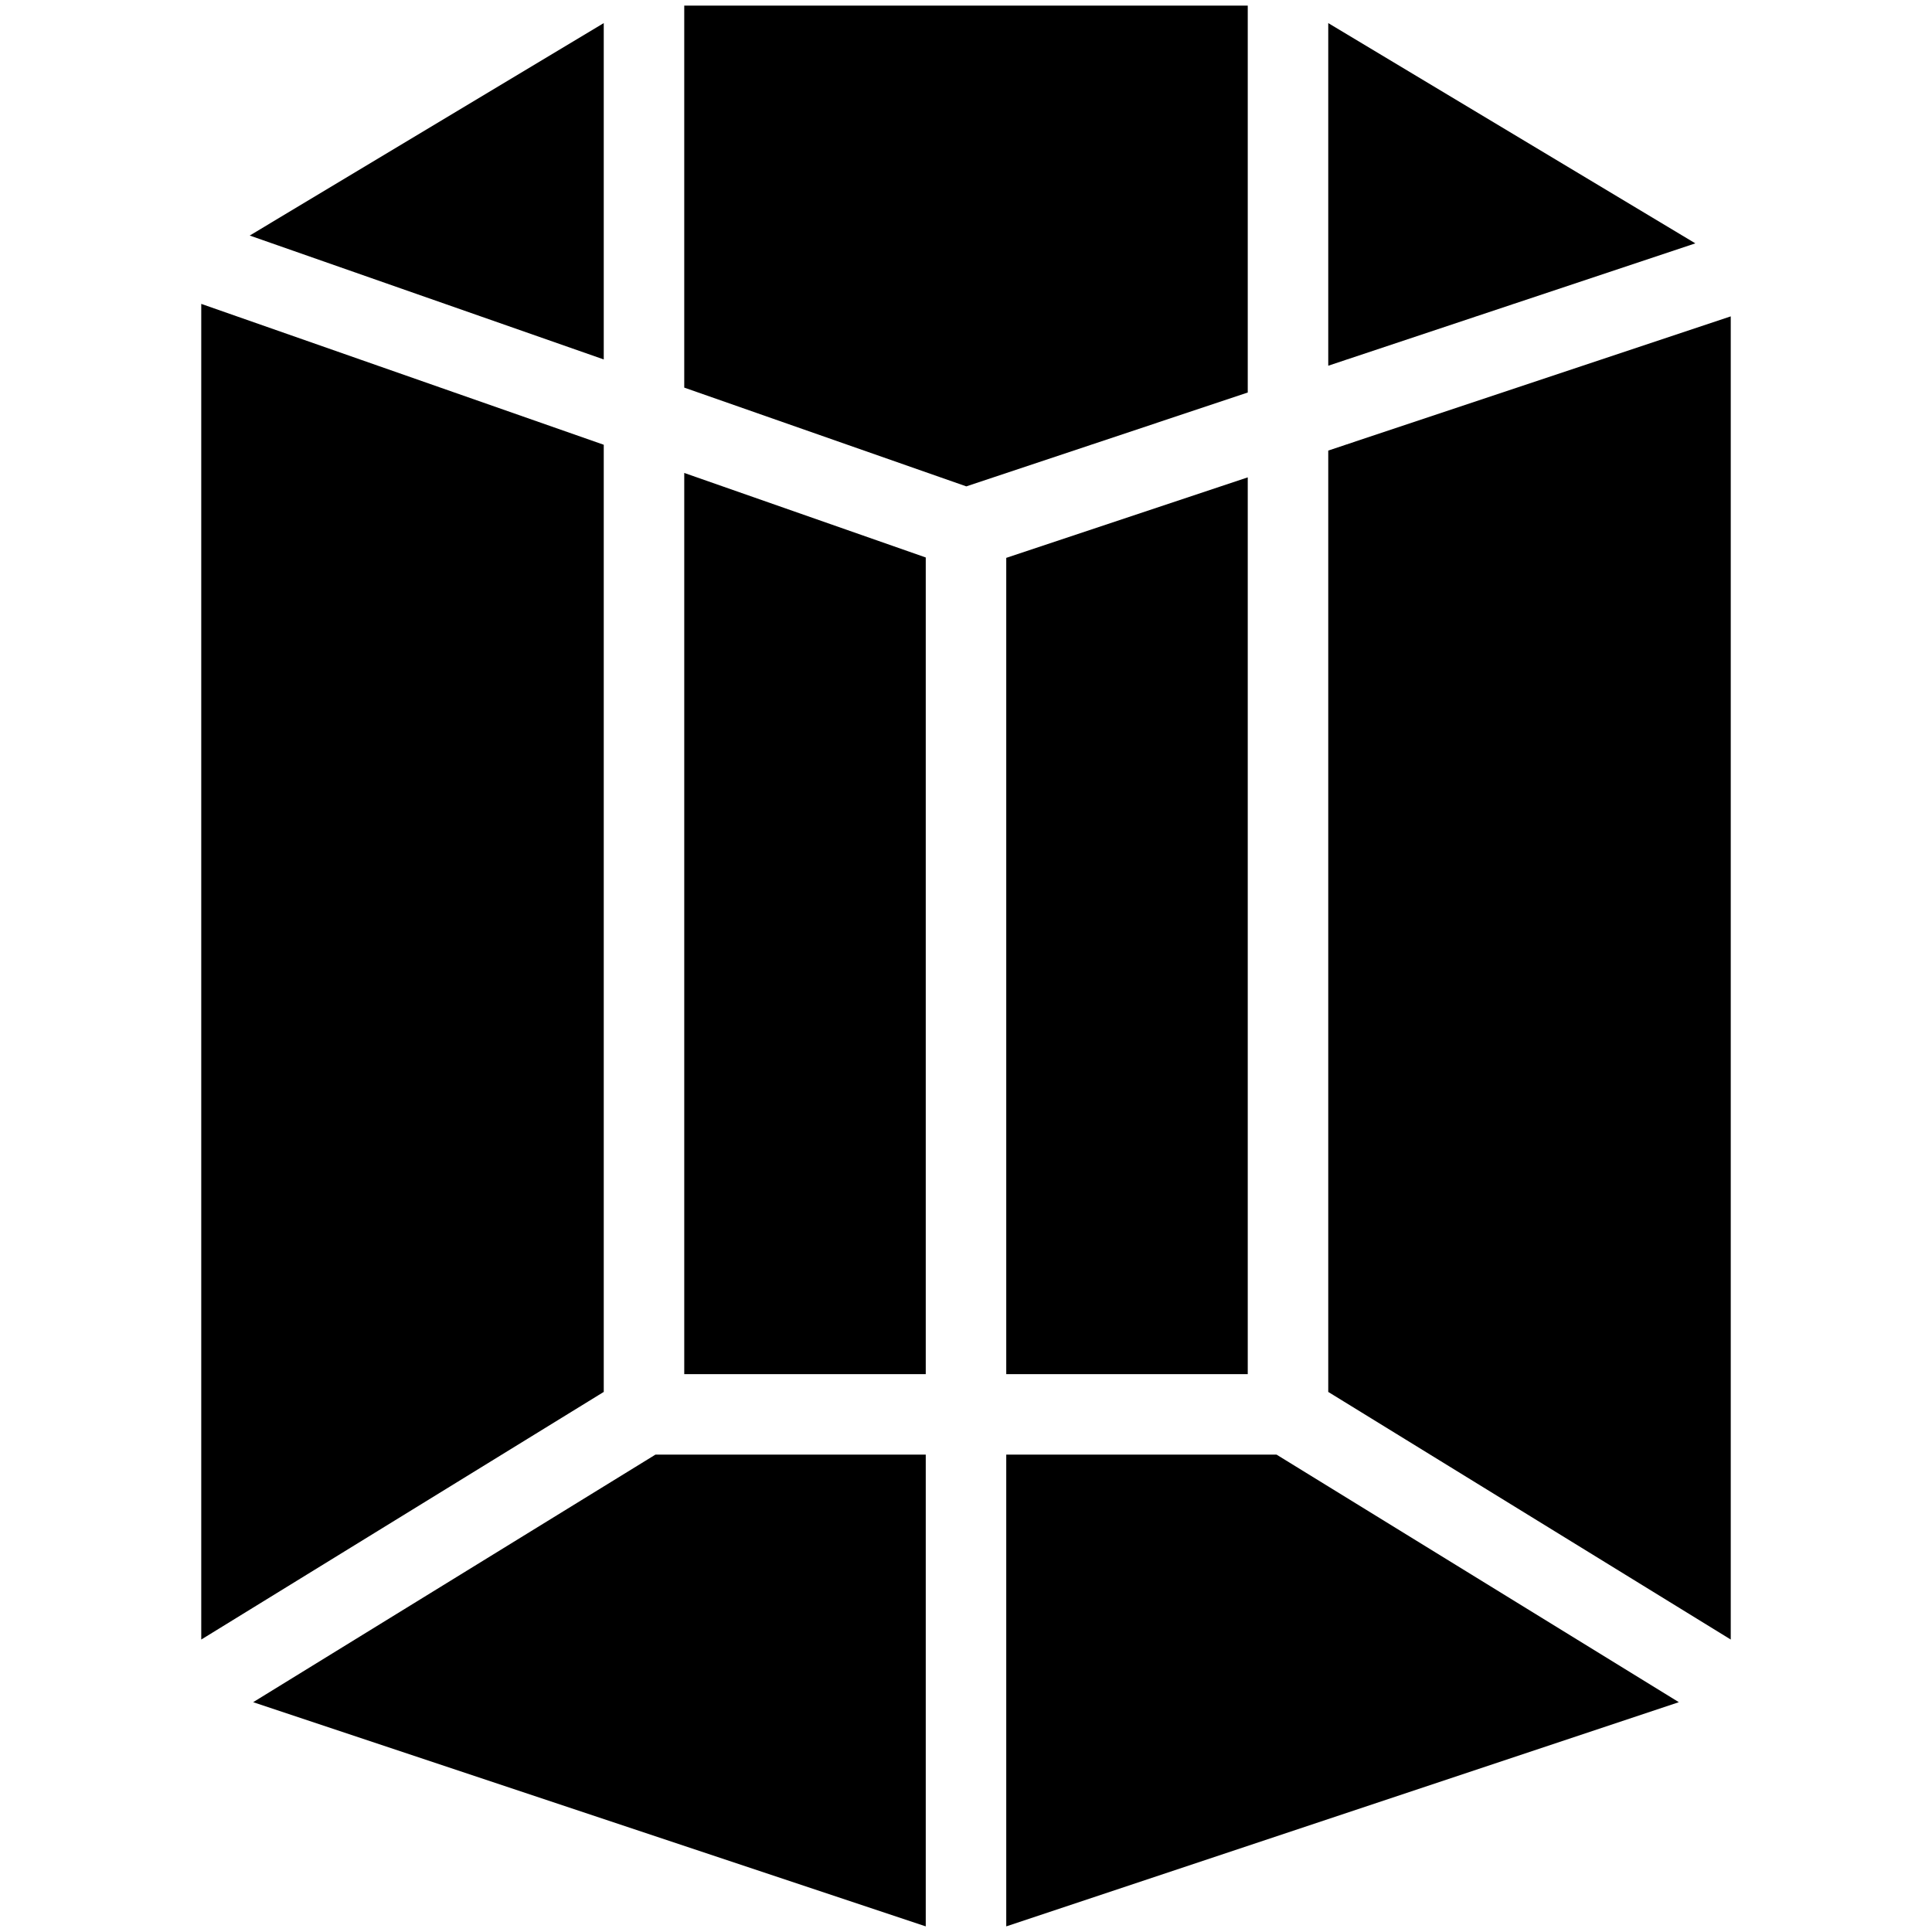 <?xml version="1.0" encoding="iso-8859-1"?>
<!-- Generator: Adobe Illustrator 19.2.1, SVG Export Plug-In . SVG Version: 6.00 Build 0)  -->
<svg version="1.1" id="Layer_1" xmlns="http://www.w3.org/2000/svg" xmlns:xlink="http://www.w3.org/1999/xlink" x="0px" y="0px"
	 viewBox="0 0 24 24" style="enable-background:new 0 0 24 24;" xml:space="preserve">
<g>
	<g>
		<path d="M7.5,5.525l-5-1.75v16.592l5-3.076V5.525z M7.5,0.287L3.102,2.926L7.5,4.465V0.287z M3.145,21.145L11.5,23.93v-5.86H8.142
			L3.145,21.145z M16.5,5.597v11.694l5,3.076V3.93L16.5,5.597z M16.5,0.287v4.256l4.56-1.52L16.5,0.287z M15.5,17.07V5.93l-3,1
			v10.14H15.5z M8.5,17.07h3V6.925l-3-1.05V17.07z M12.5,18.07v5.86l8.355-2.785l-4.997-3.075H12.5z M15.5,0.07h-7v4.745
			l3.504,1.227L15.5,4.876V0.07z"/>
	</g>
</g>
</svg>
